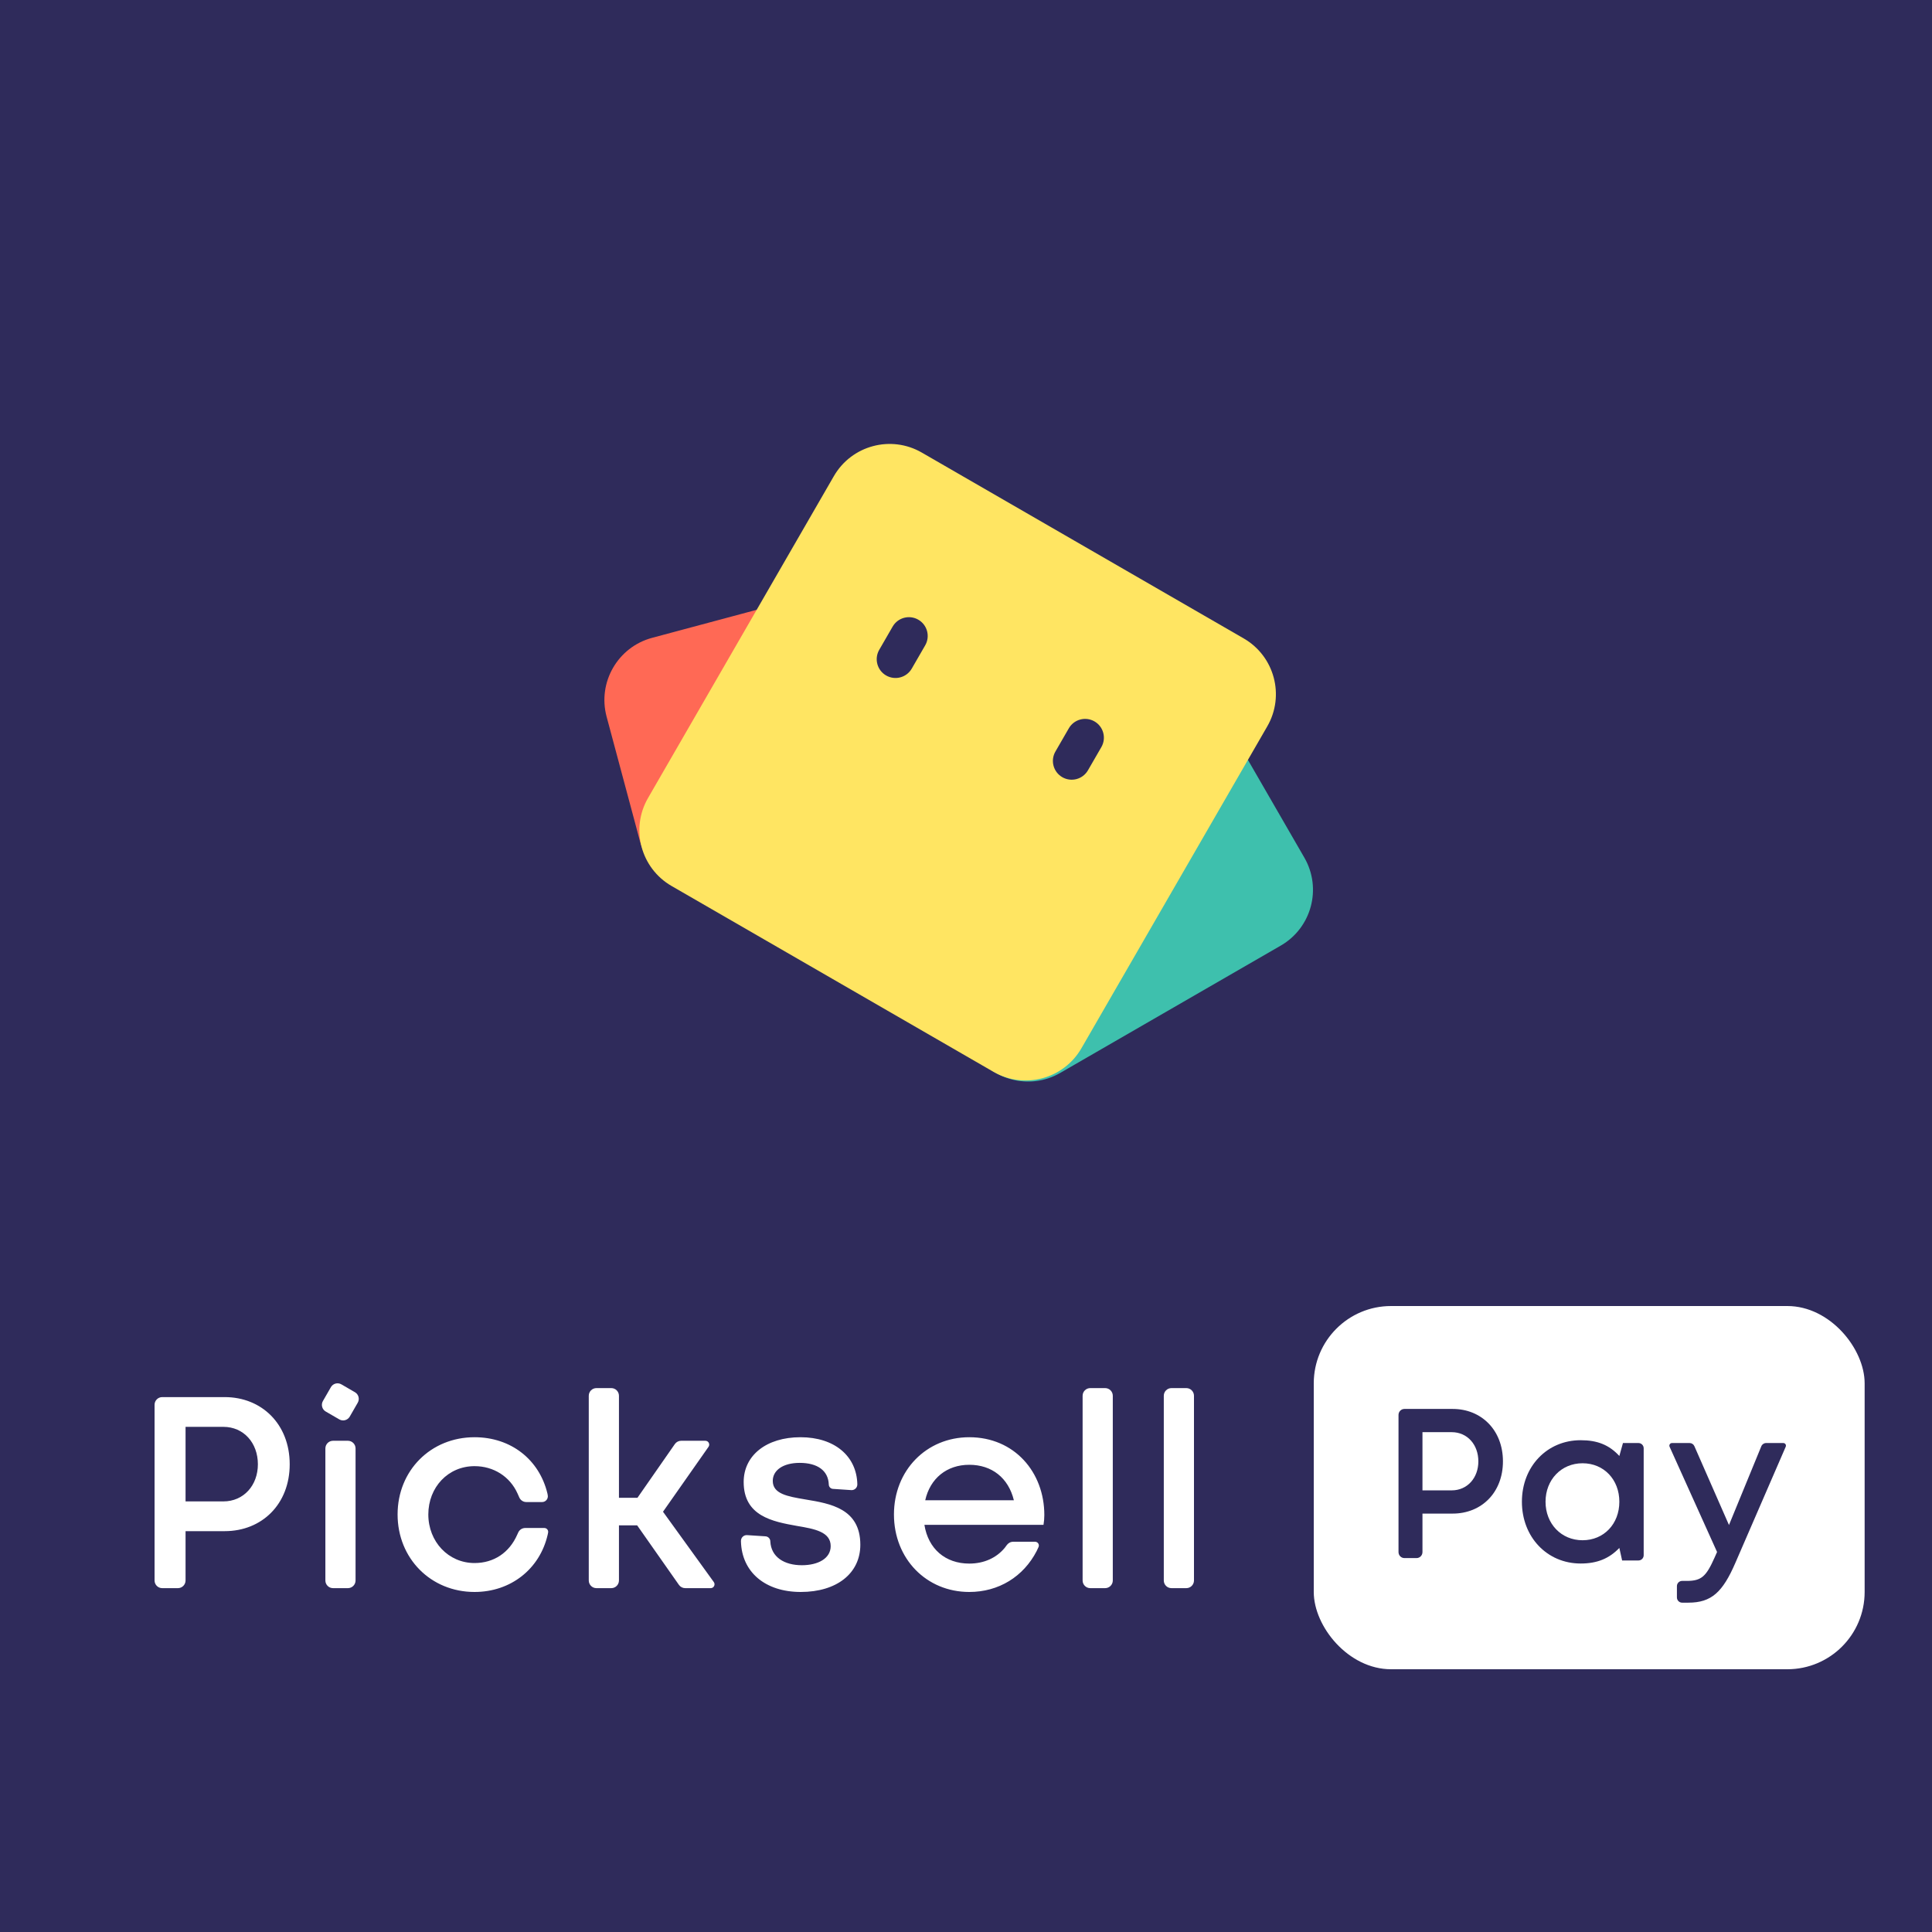 <svg width="500" height="500" viewBox="0 0 500 500" fill="none" xmlns="http://www.w3.org/2000/svg">
<rect width="500" height="500" fill="#2F2B5B"/>
<path fill-rule="evenodd" clip-rule="evenodd" d="M84.297 365.301L87.811 367.338C88.759 367.887 89.972 367.561 90.519 366.609L92.583 363.021C93.131 362.07 92.806 360.853 91.858 360.303L88.344 358.267C87.395 357.717 86.183 358.044 85.636 358.995L83.572 362.583C83.024 363.535 83.349 364.752 84.297 365.301ZM177.328 411.011C176.683 411.011 176.079 410.696 175.708 410.167L164.9 394.766H160.185V409.022C160.185 410.12 159.297 411.011 158.202 411.011H154.356C153.261 411.011 152.373 410.12 152.373 409.022V361.228C152.373 360.129 153.261 359.238 154.356 359.238H158.202C159.297 359.238 160.185 360.129 160.185 361.228V387.632H164.97L174.652 373.72C175.023 373.188 175.63 372.87 176.278 372.87H182.553C183.356 372.87 183.826 373.779 183.364 374.438L171.585 391.234L184.73 409.432C185.205 410.09 184.737 411.011 183.928 411.011H177.328ZM41.982 361.569H58.156C67.726 361.569 74.975 368.562 74.975 378.951C74.975 389.269 67.797 396.261 58.156 396.261H48.022V409.022C48.022 410.12 47.135 411.011 46.04 411.011H41.982C40.888 411.011 40 410.12 40 409.022V363.559C40 362.46 40.888 361.569 41.982 361.569ZM48.022 388.562H57.804C63.082 388.562 66.741 384.392 66.741 378.951C66.741 373.438 63.082 369.268 57.804 369.268H48.022V388.562ZM86.189 411.011C85.094 411.011 84.207 410.12 84.207 409.022V374.86C84.207 373.761 85.094 372.87 86.189 372.87H90.036C91.131 372.87 92.018 373.761 92.018 374.86V409.022C92.018 410.12 91.131 411.011 90.036 411.011H86.189ZM122.812 412C132.172 412 139.702 406.067 141.742 397.167L141.849 396.636C141.973 396.02 141.504 395.444 140.878 395.444H135.922C135.149 395.444 134.447 395.895 134.123 396.599L133.861 397.167C131.82 401.829 127.809 404.513 122.812 404.513C116.057 404.513 110.849 399.004 110.849 391.941C110.849 384.878 115.986 379.439 122.812 379.439C127.738 379.439 131.961 382.123 133.931 386.502L134.398 387.551C134.717 388.268 135.426 388.729 136.208 388.729H140.297C141.228 388.729 141.93 387.881 141.758 386.962L141.672 386.502C139.561 377.744 132.242 371.952 122.812 371.952C111.483 371.952 102.897 380.569 102.897 391.941C102.897 403.312 111.483 412 122.812 412ZM207.24 412C216.529 412 222.652 407.197 222.652 399.781C222.652 390.408 214.875 389.121 208.479 388.063L208.437 388.056L208.35 388.041C203.814 387.271 199.992 386.622 199.992 383.253C199.992 380.498 202.666 378.591 206.959 378.591C211.533 378.591 214.348 380.569 214.489 384.171C214.489 384.777 214.956 385.279 215.559 385.32L220.313 385.64C221.16 385.697 221.878 385.023 221.878 384.171C221.737 376.826 215.966 371.952 207.17 371.952C198.303 371.952 192.462 376.684 192.462 383.536C192.462 392.364 199.922 393.777 206.255 394.907C210.9 395.684 214.981 396.461 214.981 400.134C214.981 403.312 211.744 405.078 207.522 405.078C202.948 405.078 199.57 402.959 199.359 398.933C199.359 398.23 198.815 397.647 198.115 397.601L193.342 397.289C192.485 397.233 191.759 397.916 191.759 398.778V398.933C191.97 406.844 198.022 412 207.24 412ZM250.847 371.952C262.529 371.952 270.27 380.993 270.27 392.082C270.27 392.93 270.199 393.777 270.058 394.625H239.236C240.221 400.84 244.654 404.654 250.847 404.654C254.698 404.654 257.901 403.152 260.035 400.57C260.175 400.4 260.35 400.157 260.519 399.913C260.905 399.354 261.532 399.004 262.209 399.004H267.876C268.581 399.004 269.059 399.722 268.774 400.369C268.605 400.752 268.427 401.138 268.285 401.413C264.863 408.031 258.476 412 250.847 412C239.728 412 231.354 403.383 231.354 391.941C231.354 380.569 239.728 371.952 250.847 371.952ZM262.388 388.268C260.98 382.476 256.688 379.086 250.847 379.086C245.006 379.086 240.713 382.617 239.447 388.268H262.388ZM280.179 409.022C280.179 410.12 281.067 411.011 282.161 411.011H286.008C287.103 411.011 287.99 410.12 287.99 409.022V361.228C287.99 360.129 287.103 359.238 286.008 359.238H282.161C281.067 359.238 280.179 360.129 280.179 361.228V409.022ZM303.171 411.011C302.076 411.011 301.189 410.12 301.189 409.022V361.228C301.189 360.129 302.076 359.238 303.171 359.238H307.018C308.113 359.238 309 360.129 309 361.228V409.022C309 410.12 308.113 411.011 307.018 411.011H303.171Z" fill="white"/>
<path d="M281.849 158.783C289.82 154.181 300.012 156.912 304.614 164.883L337.564 221.953C342.166 229.924 339.435 240.116 331.464 244.718L274.394 277.667C266.423 282.269 256.231 279.538 251.629 271.567L218.679 214.497C214.077 206.527 216.808 196.334 224.779 191.732L281.849 158.783Z" fill="#3EC0AD"/>
<path d="M200.959 156.443C209.849 154.061 218.987 159.337 221.369 168.227L229.993 200.411C232.375 209.302 227.099 218.44 218.209 220.822L186.024 229.446C177.134 231.828 167.996 226.552 165.614 217.662L156.99 185.477C154.608 176.587 159.884 167.449 168.774 165.067L200.959 156.443Z" fill="#FF6955"/>
<path d="M215.8 123.227C220.402 115.257 230.594 112.526 238.565 117.128L321.867 165.222C329.838 169.824 332.569 180.016 327.967 187.987L279.872 271.289C275.27 279.26 265.078 281.991 257.107 277.389L173.805 229.294C165.834 224.693 163.104 214.5 167.705 206.53L215.8 123.227Z" fill="#FFE562"/>
<path d="M231.018 162.156C232.36 159.831 235.333 159.034 237.658 160.377C239.983 161.719 240.78 164.692 239.437 167.017L235.965 173.031C234.623 175.356 231.65 176.153 229.325 174.811C226.999 173.468 226.203 170.495 227.545 168.17L231.018 162.156Z" fill="#2F2B5B"/>
<path d="M276.614 188.481C277.956 186.156 280.929 185.359 283.254 186.701C285.579 188.044 286.376 191.017 285.034 193.342L281.561 199.356C280.219 201.681 277.246 202.478 274.921 201.135C272.596 199.793 271.799 196.82 273.142 194.495L276.614 188.481Z" fill="#2F2B5B"/>
<rect x="340" y="338" width="142.567" height="94" rx="20" fill="white"/>
<path d="M420.02 373.457L419.086 376.805C416.435 373.934 413.404 372.725 409.075 372.725C400.363 372.725 393.869 379.535 393.869 388.653C393.869 397.77 400.363 404.636 409.075 404.636C413.35 404.636 416.435 403.36 419.086 400.602L419.804 403.848H424.043C424.784 403.848 425.384 403.239 425.384 402.488V374.817C425.384 374.066 424.784 373.457 424.043 373.457H420.02ZM409.562 398.614C404.043 398.614 399.984 394.337 399.984 388.653C399.984 382.968 404.043 378.691 409.562 378.691C415.082 378.691 419.086 382.912 419.086 388.653C419.086 394.393 415.082 398.614 409.562 398.614Z" fill="#2F2B5B"/>
<path d="M457.065 373.457C456.523 373.457 456.035 373.787 455.827 374.294L447.458 394.675L438.504 374.264C438.289 373.773 437.809 373.457 437.279 373.457H432.701C432.212 373.457 431.888 373.969 432.091 374.42L444.374 401.653L443.724 403.117C441.56 407.957 440.369 409.139 436.527 409.139H435.325C434.584 409.139 433.984 409.747 433.984 410.498V413.407C433.984 414.158 434.584 414.767 435.325 414.767H436.96C442.912 414.767 445.835 412.065 449.136 404.411L462.143 374.41C462.337 373.961 462.013 373.457 461.529 373.457H457.065Z" fill="#2F2B5B"/>
<path fill-rule="evenodd" clip-rule="evenodd" d="M363.465 364.633H375.963C383.359 364.633 388.96 370.092 388.96 378.202C388.96 386.257 383.413 391.716 375.963 391.716H368.133V401.677C368.133 402.535 367.447 403.231 366.601 403.231H363.465C362.619 403.231 361.933 402.535 361.933 401.677V366.187C361.933 365.329 362.619 364.633 363.465 364.633ZM368.133 385.706H375.691C379.77 385.706 382.597 382.45 382.597 378.202C382.597 373.899 379.77 370.643 375.691 370.643H368.133V385.706Z" fill="#2F2B5B"/>
</svg>

